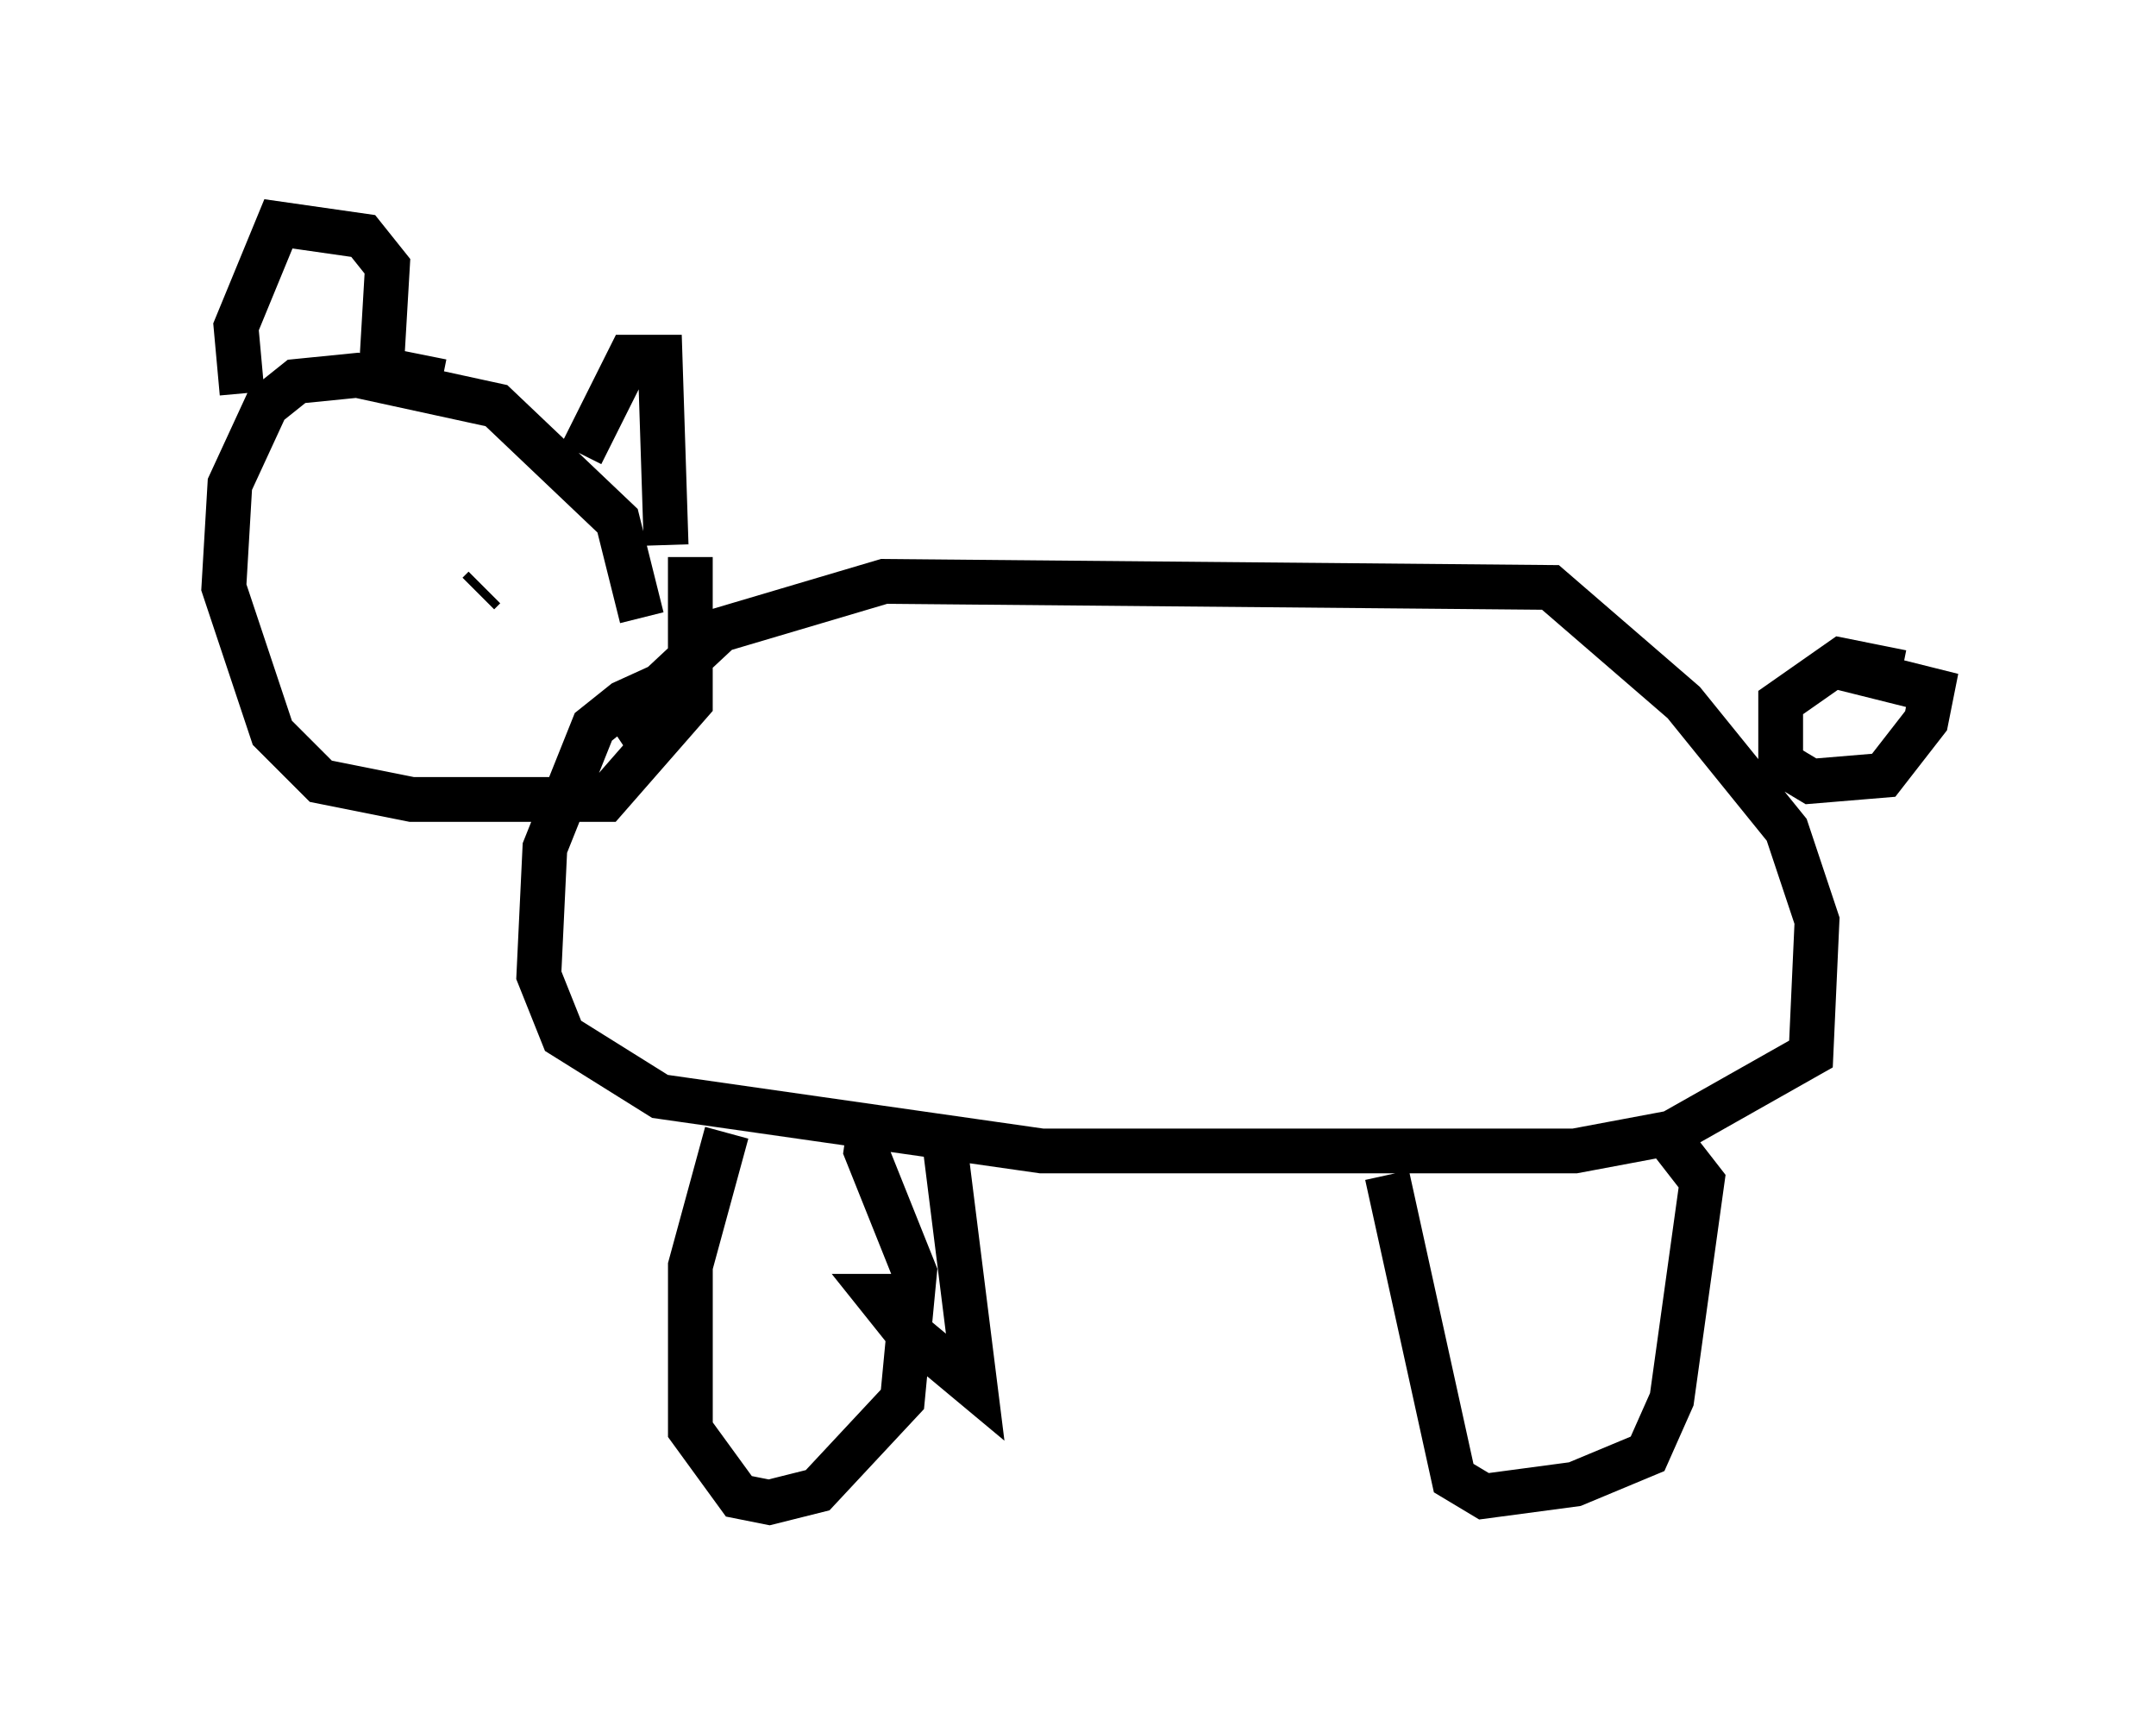 <?xml version="1.0" encoding="utf-8" ?>
<svg baseProfile="full" height="38.552" version="1.1" width="48.159" xmlns="http://www.w3.org/2000/svg" xmlns:ev="http://www.w3.org/2001/xml-events" xmlns:xlink="http://www.w3.org/1999/xlink"><defs /><rect fill="white" height="38.552" width="48.159" x="0" y="0" /><path d="M18.261, 15.149 m-2.842, -0.135 l-1.488, 0.677 -0.677, 0.541 l-1.083, 2.706 -0.135, 2.842 l0.541, 1.353 2.165, 1.353 l8.525, 1.218 11.908, 0.0 l2.165, -0.406 3.112, -1.759 l0.135, -2.977 -0.677, -2.03 l-2.3, -2.842 -2.977, -2.571 l-14.885, -0.135 -3.654, 1.083 l-2.03, 1.894 0.271, 0.406 m28.146, -1.353 l-1.353, -0.271 -1.353, 0.947 l0.0, 1.353 0.677, 0.406 l1.624, -0.135 0.947, -1.218 l0.135, -0.677 -2.165, -0.541 m-26.657, -1.083 l-0.541, -2.165 -2.706, -2.571 l-3.112, -0.677 -1.353, 0.135 l-0.677, 0.541 -0.812, 1.759 l-0.135, 2.3 1.083, 3.248 l1.083, 1.083 2.03, 0.406 l4.33, 0.0 1.894, -2.165 l0.0, -3.248 m-10.013, -3.654 l-0.135, -1.488 0.947, -2.3 l1.894, 0.271 0.541, 0.677 l-0.135, 2.3 1.353, 0.271 m3.112, 1.624 l1.083, -2.165 0.677, 0.0 l0.135, 4.195 m-6.901, -0.135 l0.0, 0.0 m-0.135, 0.271 l0.0, 0.0 m0.0, 0.406 l0.0, 0.0 m2.842, 0.541 l0.135, -0.135 m5.413, 12.178 l-0.812, 2.977 0.0, 3.654 l1.083, 1.488 0.677, 0.135 l1.083, -0.271 1.894, -2.03 l0.271, -2.842 -1.083, -2.706 l0.135, -0.947 m11.502, 1.488 l1.488, 6.766 0.677, 0.406 l2.03, -0.271 1.624, -0.677 l0.541, -1.218 0.677, -4.871 l-0.947, -1.218 m-15.967, 0.406 l0.677, 5.413 -1.624, -1.353 l-0.541, -0.677 0.541, 0.0 " fill="none" stroke="black" stroke-width="1" /></svg>